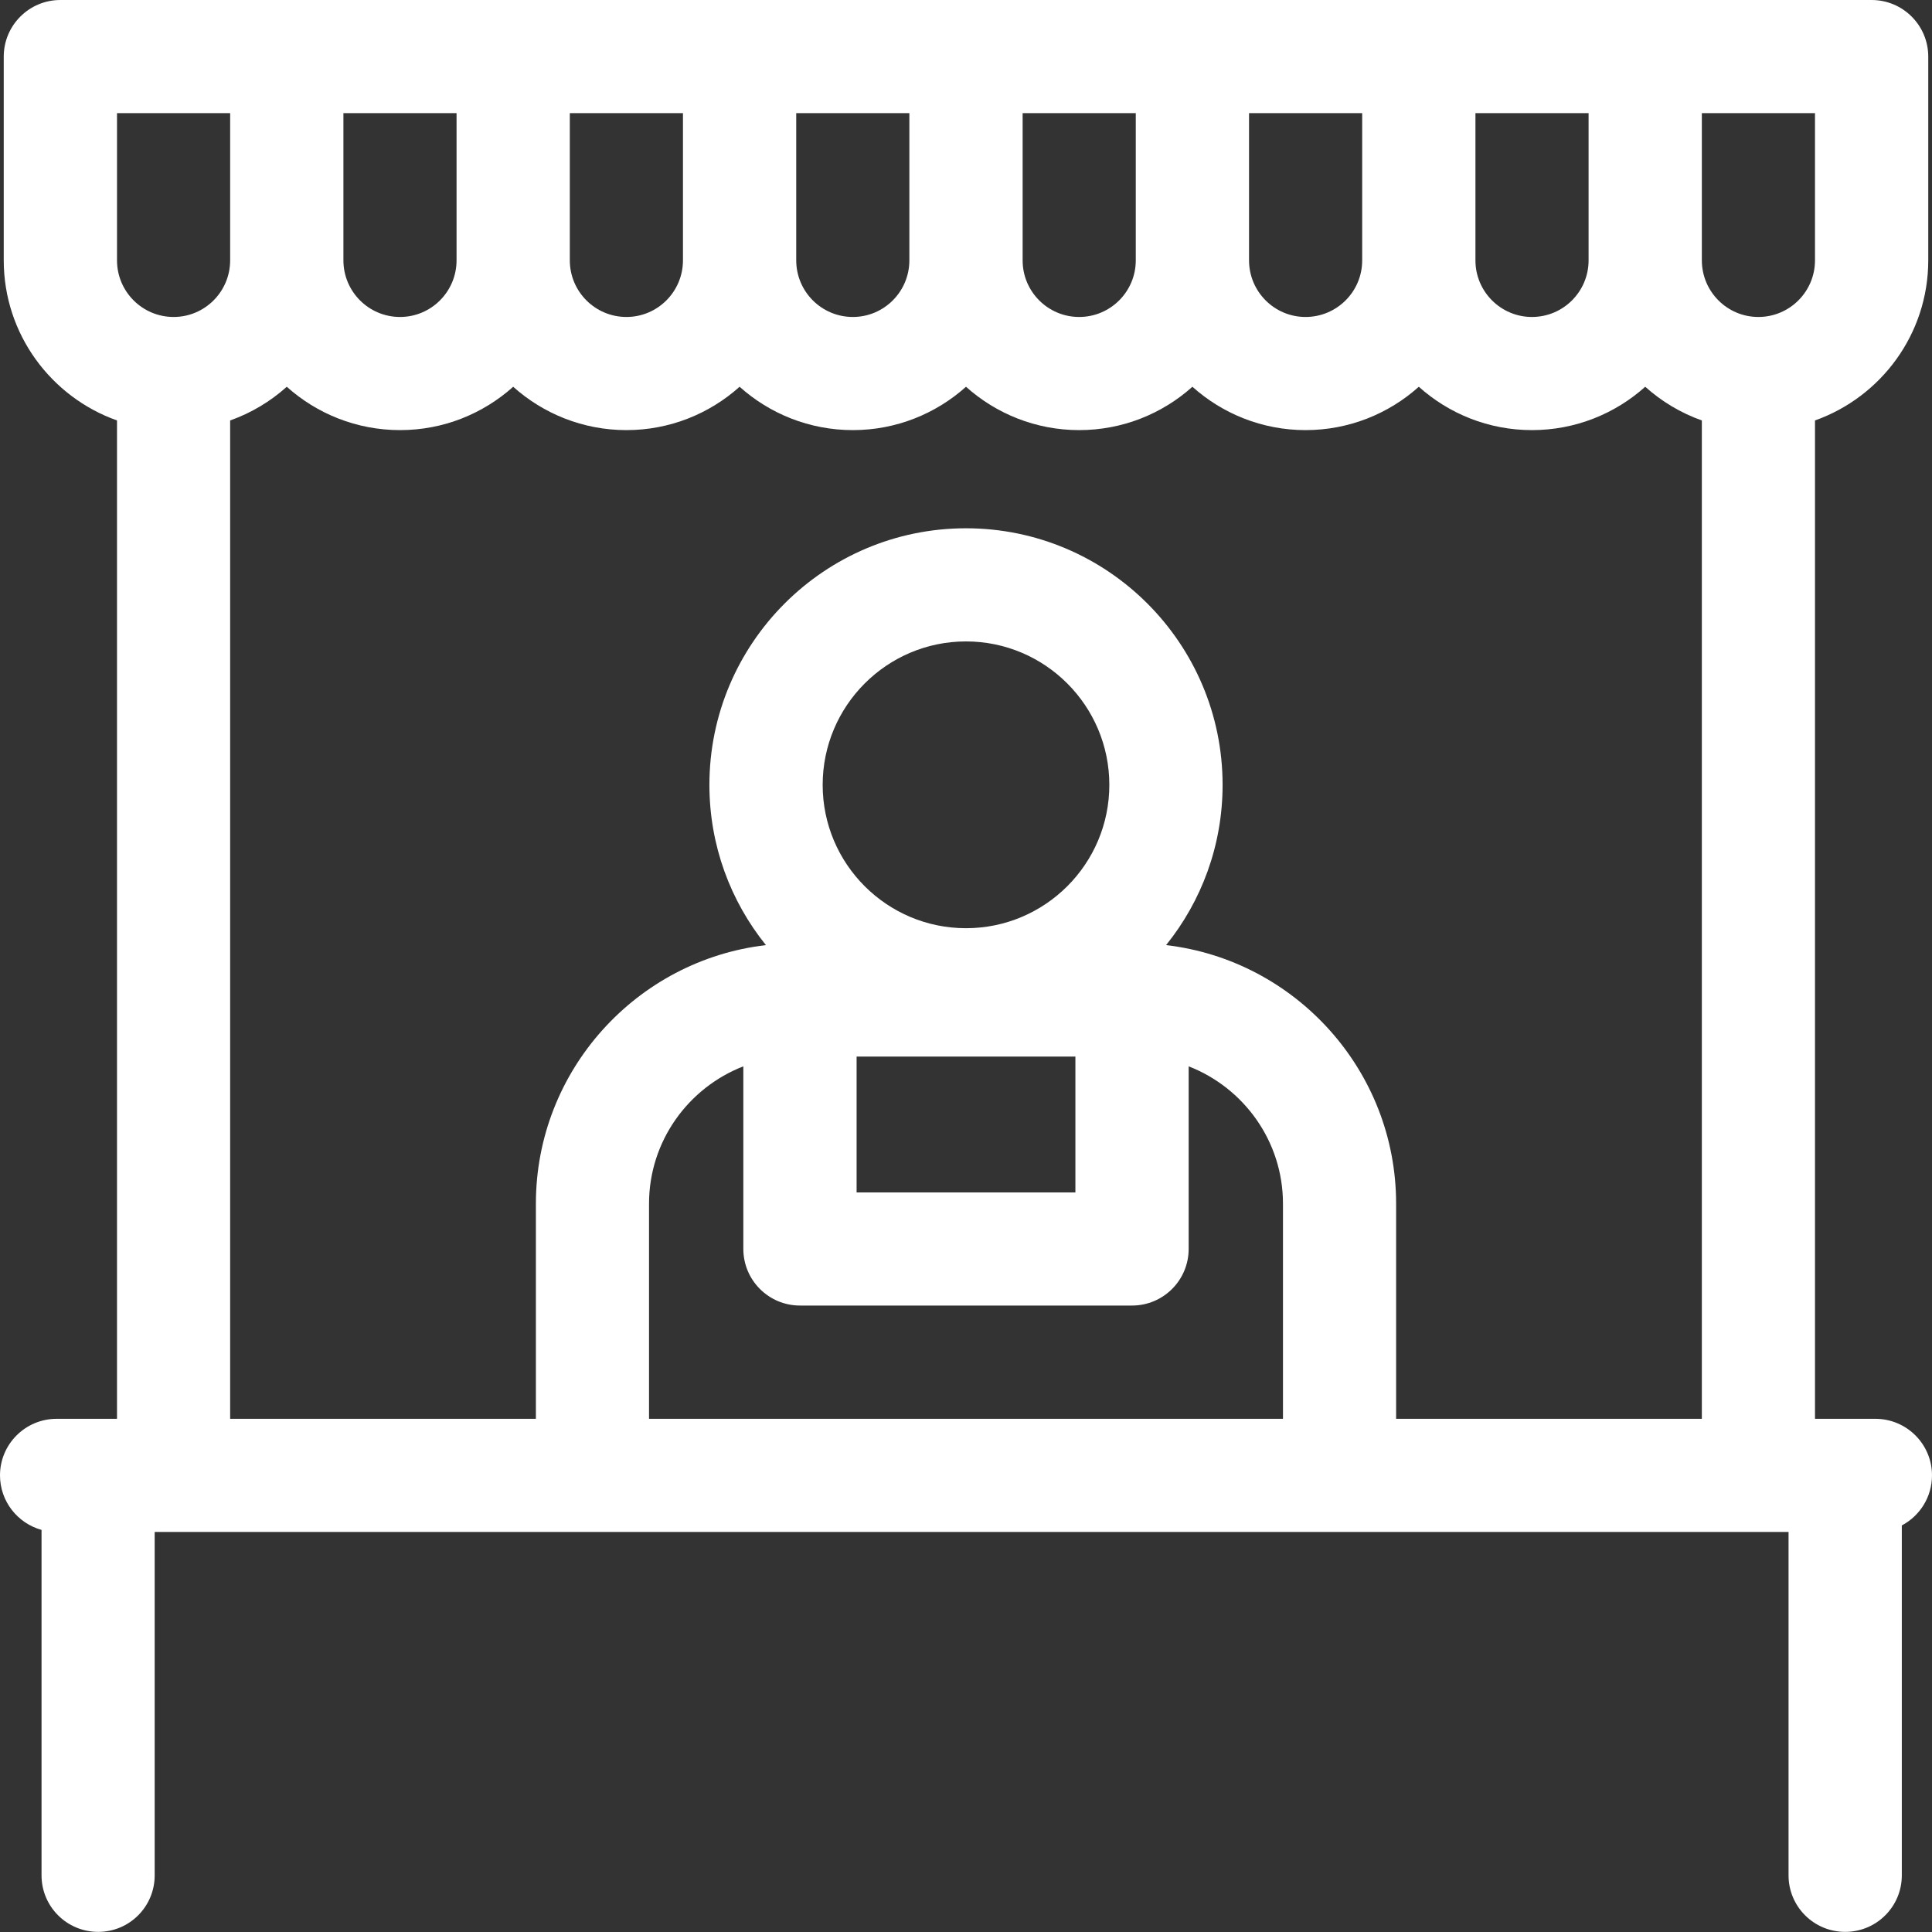 <svg width="16" height="16" viewBox="0 0 16 16" fill="none" xmlns="http://www.w3.org/2000/svg">
<rect x="0" y="0" width="16" height="16" fill="#333333" stroke="none"/>
<path d="M16 12.218C16 11.96 15.79 11.75 15.531 11.75H15.031V3.482C15.577 3.288 15.969 2.767 15.969 2.156V0.469C15.969 0.21 15.759 0 15.5 0H0.5C0.241 0 0.031 0.21 0.031 0.469V2.156C0.031 2.767 0.423 3.288 0.969 3.482V11.75H0.469C0.21 11.75 0 11.96 0 12.218C0 12.434 0.146 12.615 0.344 12.67V15.531C0.344 15.79 0.554 15.999 0.813 15.999C1.072 15.999 1.281 15.79 1.281 15.531V12.687H14.812V15.531C14.812 15.79 15.022 15.999 15.281 15.999C15.54 15.999 15.75 15.79 15.75 15.531V12.633C15.899 12.554 16 12.398 16 12.218ZM15.031 2.156C15.031 2.415 14.821 2.625 14.562 2.625C14.304 2.625 14.094 2.415 14.094 2.156V0.937H15.031V2.156ZM13.156 2.156C13.156 2.415 12.946 2.625 12.687 2.625C12.429 2.625 12.219 2.415 12.219 2.157C12.219 2.157 12.219 2.156 12.219 2.156V0.937H13.156V2.156ZM10.344 0.937H11.281V2.156C11.281 2.156 11.281 2.157 11.281 2.157C11.281 2.415 11.071 2.625 10.812 2.625C10.554 2.625 10.344 2.415 10.344 2.156V0.937ZM9.406 2.156C9.406 2.415 9.196 2.625 8.937 2.625C8.679 2.625 8.469 2.415 8.469 2.157C8.469 2.156 8.469 2.156 8.469 2.156V0.937H9.406V2.156ZM6.594 0.937H7.531V2.156V2.156C7.531 2.415 7.321 2.625 7.063 2.625C6.804 2.625 6.594 2.415 6.594 2.156V0.937ZM5.656 2.156C5.656 2.415 5.446 2.625 5.188 2.625C4.929 2.625 4.719 2.415 4.719 2.156C4.719 2.156 4.719 2.156 4.719 2.156V0.937H5.656V2.156ZM2.844 0.937H3.781V2.156V2.156C3.781 2.415 3.571 2.625 3.313 2.625C3.054 2.625 2.844 2.415 2.844 2.156V0.937ZM0.969 0.937H1.906V2.156C1.906 2.415 1.696 2.625 1.438 2.625C1.179 2.625 0.969 2.415 0.969 2.156V0.937ZM1.906 3.482C2.081 3.42 2.24 3.324 2.375 3.203C2.624 3.426 2.953 3.562 3.313 3.562C3.673 3.562 4.001 3.426 4.25 3.203C4.499 3.426 4.828 3.562 5.188 3.562C5.547 3.562 5.876 3.426 6.125 3.203C6.374 3.426 6.703 3.562 7.063 3.562C7.422 3.562 7.751 3.426 8 3.203C8.249 3.426 8.578 3.562 8.937 3.562C9.297 3.562 9.626 3.426 9.875 3.203C10.124 3.426 10.453 3.562 10.812 3.562C11.172 3.562 11.501 3.426 11.75 3.203C11.999 3.426 12.327 3.562 12.687 3.562C13.047 3.562 13.376 3.426 13.625 3.203C13.76 3.324 13.919 3.42 14.094 3.482V11.75H11.562V9.968C11.562 8.865 10.728 7.952 9.657 7.827C9.95 7.463 10.125 7.002 10.125 6.5C10.125 5.328 9.172 4.375 8 4.375C6.828 4.375 5.875 5.328 5.875 6.5C5.875 7.002 6.05 7.463 6.343 7.827C5.272 7.952 4.438 8.865 4.438 9.968V11.75H1.906V3.482H1.906ZM6.813 6.5C6.813 5.845 7.345 5.312 8 5.312C8.655 5.312 9.187 5.845 9.187 6.5C9.187 7.155 8.655 7.687 8 7.687C7.345 7.687 6.813 7.155 6.813 6.5ZM7.094 8.75H8.906V9.875H7.094V8.75ZM6.625 10.812H9.375C9.634 10.812 9.844 10.602 9.844 10.343V8.831C10.3 9.008 10.625 9.451 10.625 9.968V11.75H5.375V9.968C5.375 9.451 5.7 9.008 6.156 8.831V10.343C6.156 10.602 6.366 10.812 6.625 10.812Z" fill="white"/>
</svg>
